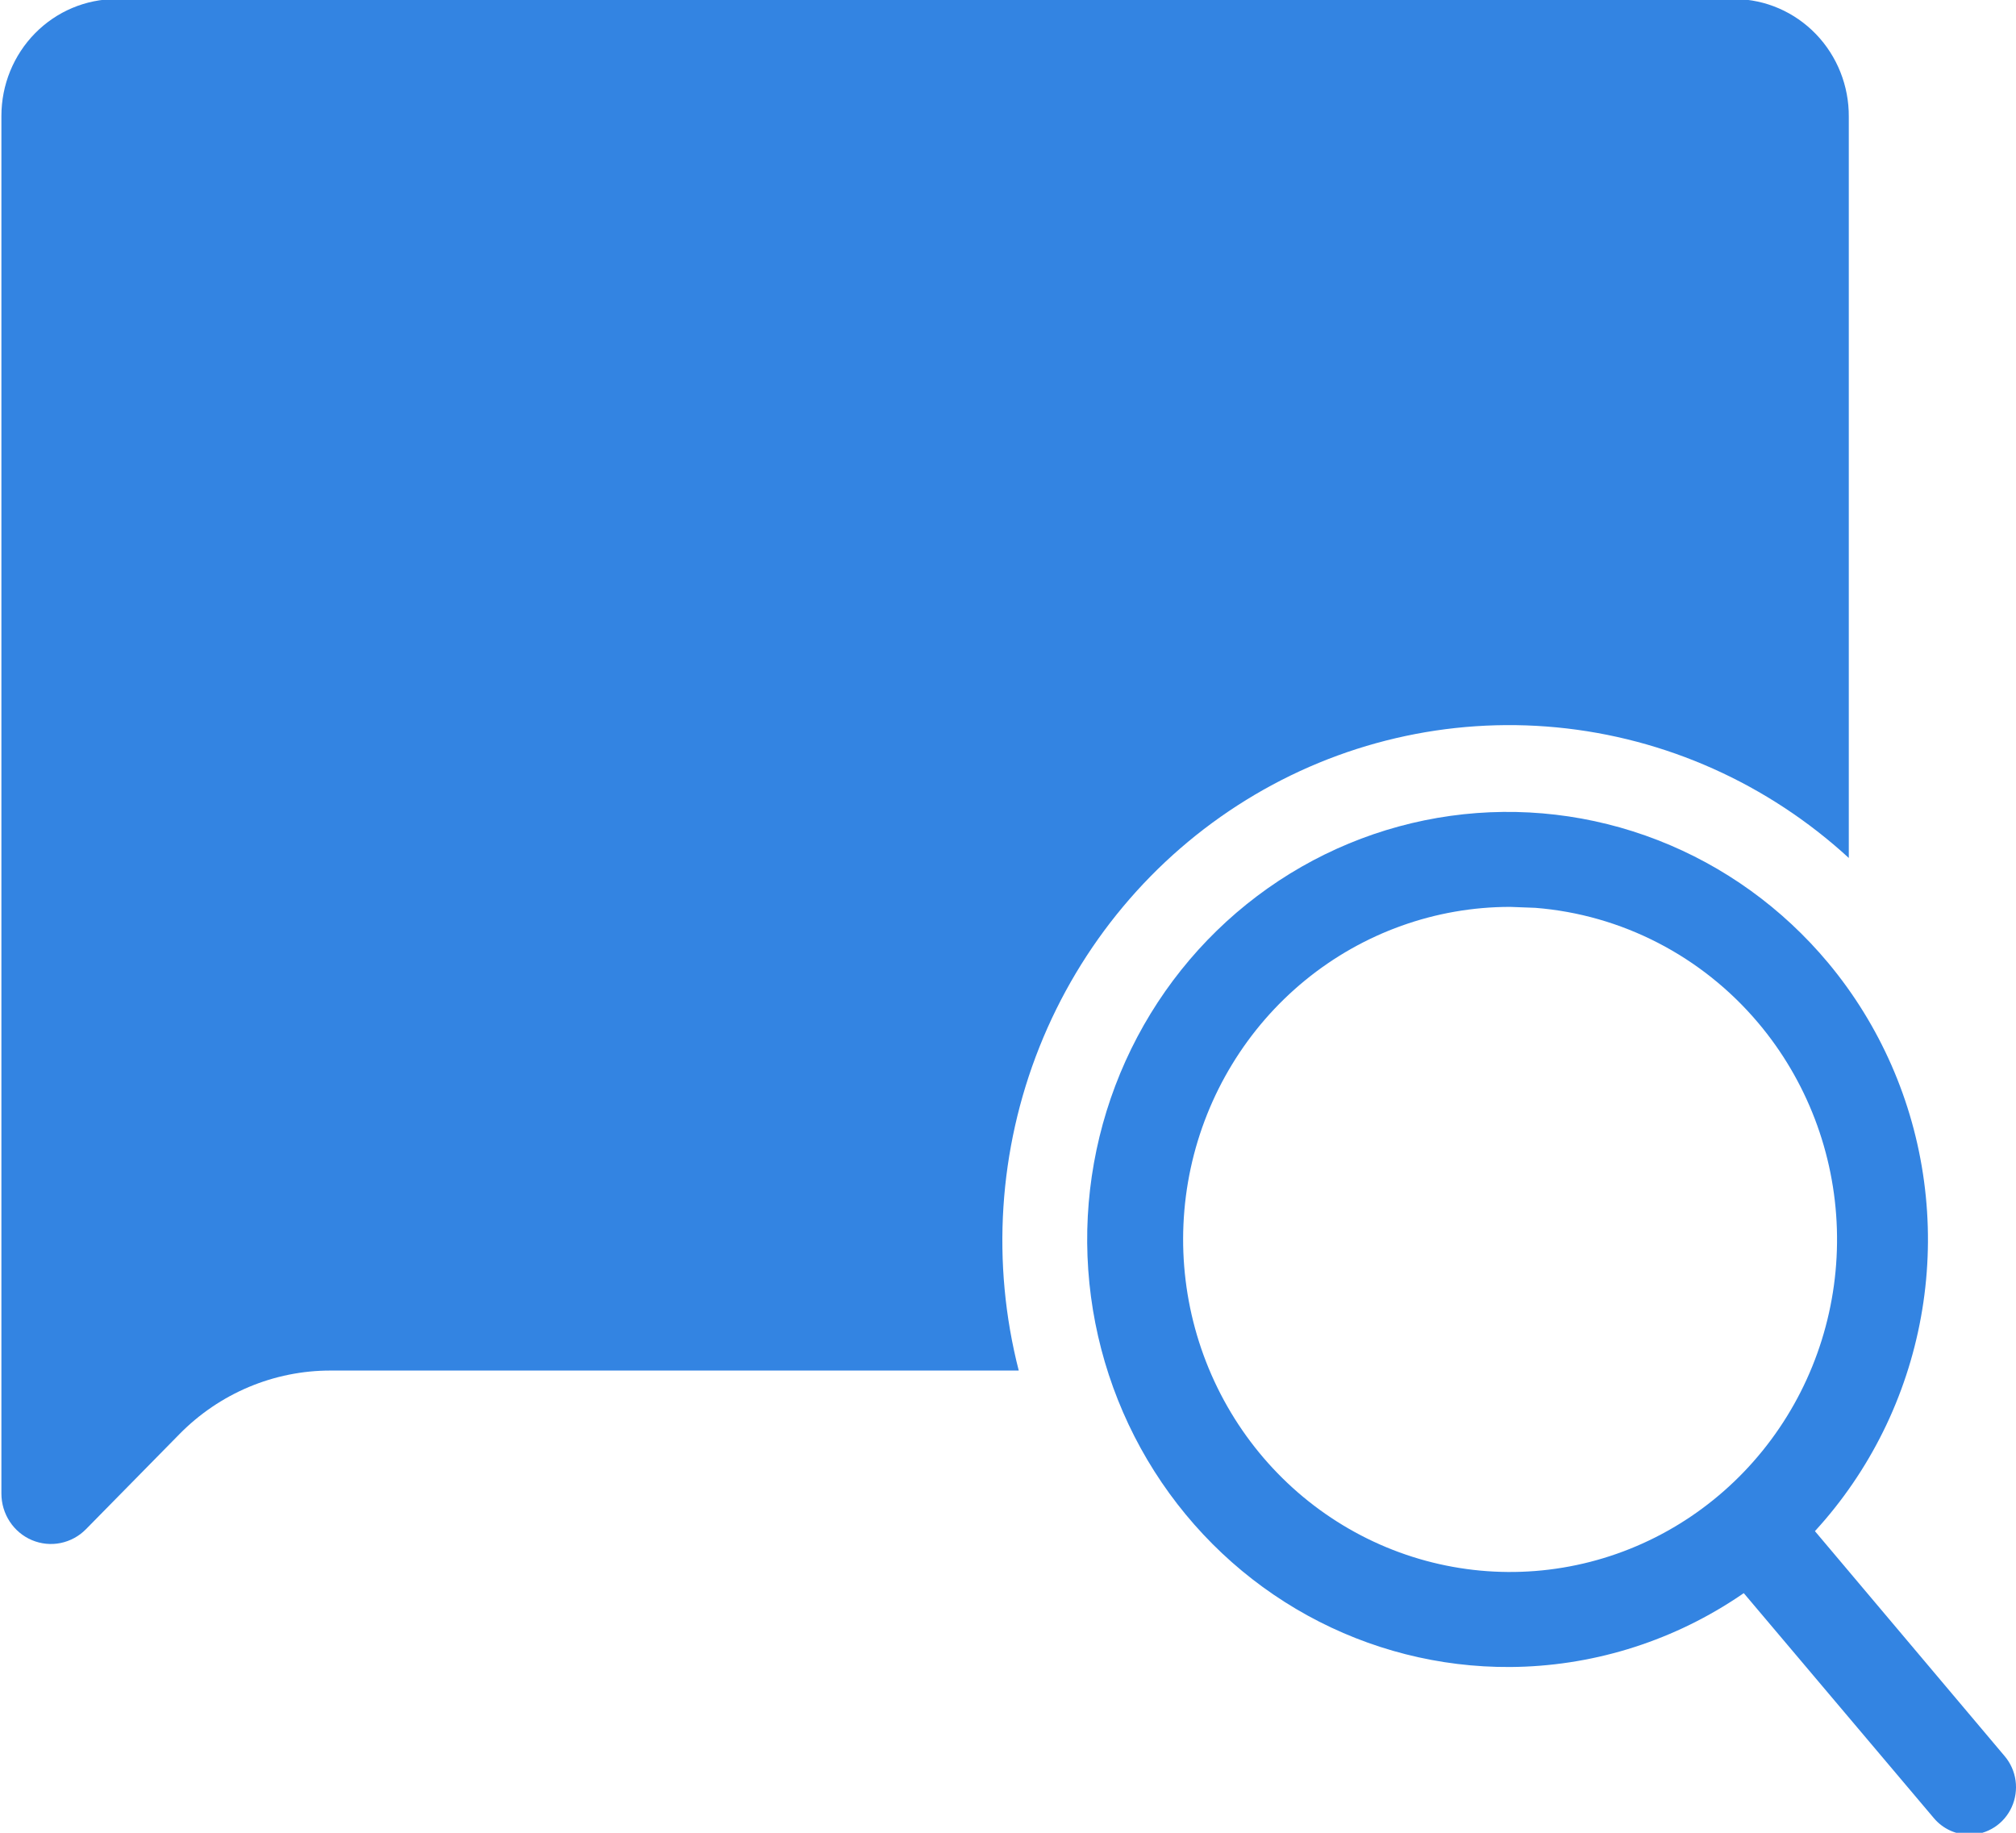<svg width="66" height="60" viewBox="0 0 66 60" fill="none" xmlns="http://www.w3.org/2000/svg">
<g clip-path="url(#clip0_513_15751)">
<path d="M60.526 3.826V28.087C57.875 25.654 54.524 24.155 50.97 23.813C47.416 23.471 43.847 24.304 40.796 26.189C37.744 28.073 35.371 30.909 34.03 34.274C32.689 37.639 32.451 41.354 33.352 44.868H10.827C9.907 44.866 8.995 45.05 8.145 45.407C7.295 45.765 6.522 46.29 5.872 46.952L2.814 50.062C2.587 50.293 2.298 50.45 1.983 50.514C1.669 50.578 1.343 50.545 1.046 50.42C0.75 50.295 0.497 50.084 0.319 49.812C0.141 49.541 0.046 49.222 0.046 48.896V3.795C0.046 2.78 0.442 1.807 1.148 1.089C1.853 0.372 2.81 -0.031 3.808 -0.031H56.81C57.805 -0.019 58.754 0.394 59.451 1.117C60.147 1.84 60.534 2.814 60.526 3.826Z" fill="#3384E2"/>
<path d="M49.439 54.573C47.124 54.587 44.843 54.007 42.807 52.887C40.771 51.767 39.046 50.143 37.791 48.165C36.536 46.187 35.792 43.919 35.627 41.571C35.462 39.223 35.883 36.871 36.849 34.732C37.816 32.593 39.297 30.736 41.156 29.334C43.016 27.931 45.193 27.029 47.486 26.709C49.779 26.389 52.114 26.663 54.276 27.505C56.438 28.346 58.356 29.729 59.853 31.524C61.546 33.556 62.635 36.036 62.99 38.675C63.346 41.313 62.954 44 61.861 46.42C60.767 48.84 59.018 50.893 56.817 52.337C54.617 53.781 52.057 54.556 49.439 54.573ZM49.439 29.689C46.997 29.689 44.629 30.538 42.726 32.094C40.824 33.651 39.502 35.823 38.98 38.248C38.459 40.674 38.768 43.209 39.857 45.431C40.946 47.654 42.749 49.431 44.968 50.468C47.187 51.505 49.687 51.739 52.055 51.132C54.422 50.525 56.515 49.112 57.984 47.13C59.455 45.147 60.214 42.712 60.136 40.23C60.059 37.748 59.149 35.368 57.559 33.484C55.713 31.297 53.09 29.944 50.265 29.72L49.439 29.689Z" fill="#3384E2"/>
<path d="M64.471 60.062C64.25 60.062 64.032 60.014 63.831 59.92C63.631 59.826 63.452 59.689 63.309 59.518L56.213 51.12C55.948 50.806 55.815 50.399 55.846 49.986C55.876 49.573 56.066 49.19 56.374 48.919C56.682 48.649 57.083 48.515 57.489 48.545C57.895 48.576 58.272 48.769 58.538 49.083L65.633 57.496C65.823 57.722 65.946 57.999 65.986 58.293C66.026 58.588 65.982 58.888 65.86 59.158C65.738 59.428 65.542 59.657 65.296 59.817C65.05 59.977 64.763 60.062 64.471 60.062Z" fill="#3384E2"/>
</g>
<defs>
<clipPath id="clip0_513_15751">
<rect width="66" height="60" fill="white"/>
</clipPath>
</defs>
</svg>
